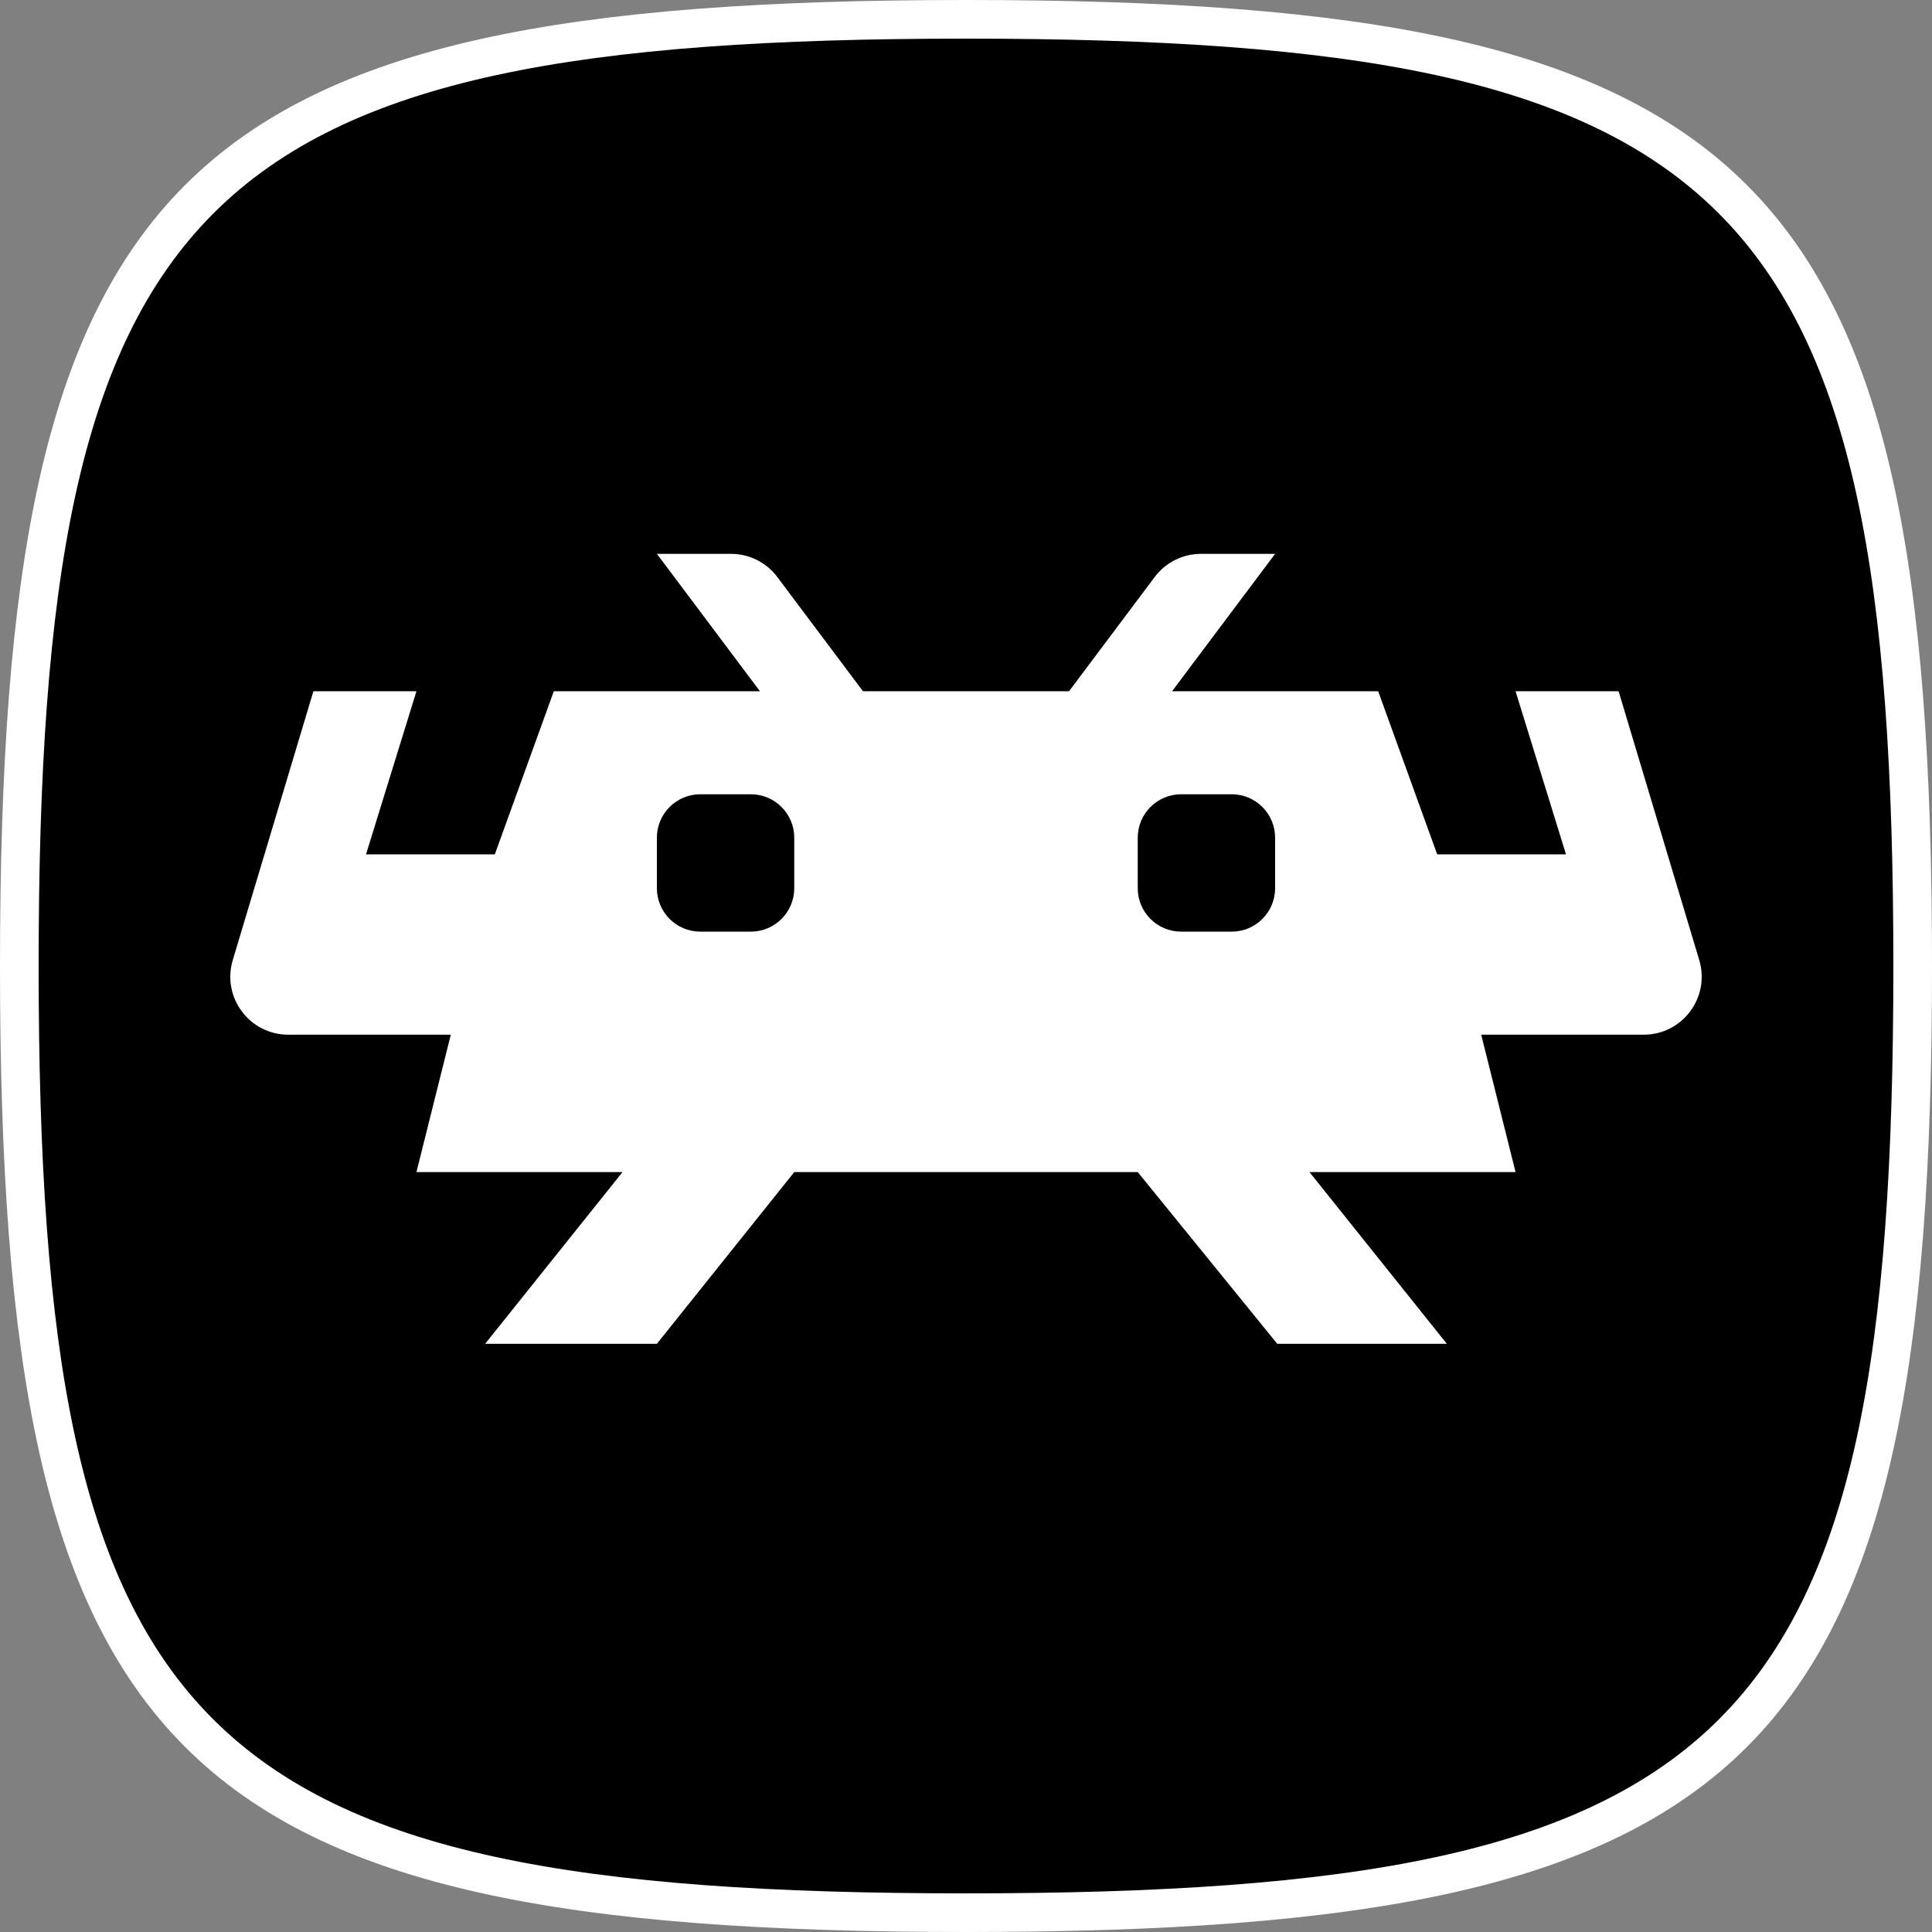 <?xml version="1.0" encoding="UTF-8" standalone="no"?>
<!-- Created with Inkscape (http://www.inkscape.org/) -->

<svg
   xmlns:dc="http://purl.org/dc/elements/1.1/"
   xmlns:cc="http://creativecommons.org/ns#"
   xmlns:rdf="http://www.w3.org/1999/02/22-rdf-syntax-ns#"
   xmlns:svg="http://www.w3.org/2000/svg"
   xmlns="http://www.w3.org/2000/svg"
   xmlns:sodipodi="http://sodipodi.sourceforge.net/DTD/sodipodi-0.dtd"
   xmlns:inkscape="http://www.inkscape.org/namespaces/inkscape"
   id="svg4601"
   version="1.1"
   inkscape:version="0.48.5 r10040"
   width="160"
   height="160"
   xml:space="preserve"
   sodipodi:docname="retroarch_icon_wb.pdf"><rect width="100%" height="100%" fill="#808080" stroke="none"/><defs
     id="defs4605"><clipPath
       clipPathUnits="userSpaceOnUse"
       id="clipPath4615"><path
         d="M 0,128 128,128 128,0 0,0 0,128 z"
         id="path4617" /></clipPath></defs><sodipodi:namedview
     pagecolor="#ffffff"
     bordercolor="#666666"
     borderopacity="1"
     objecttolerance="10"
     gridtolerance="10"
     guidetolerance="10"
     inkscape:pageopacity="0"
     inkscape:pageshadow="2"
     inkscape:window-width="640"
     inkscape:window-height="480"
     id="namedview4603"
     showgrid="false"
     inkscape:zoom="1.9"
     inkscape:cx="80"
     inkscape:cy="80"
     inkscape:window-x="0"
     inkscape:window-y="0"
     inkscape:window-maximized="0"
     inkscape:current-layer="g4609" /><g
     id="g4609"
     inkscape:groupmode="layer"
     inkscape:label="retroarch_icon_wb"
     transform="matrix(1.25,0,0,-1.25,0,160)"><g
       id="g4611"><g
         id="g4613"
         clip-path="url(#clipPath4615)"><g
           id="g4619"
           transform="translate(64,128)"><path
             d="m 0,0 c -52.636,0 -64,-11.364 -64,-64 0,-52.636 11.364,-64 64,-64 52.636,0 64,11.364 64,64 C 64,-11.364 52.636,0 0,0"
             style="fill:#ffffff;fill-opacity:1;fill-rule:nonzero;stroke:none"
             id="path4621" /></g><g
           id="g4623"
           transform="translate(64,125.44)"><path
             d="m 0,0 c -51.007,0 -61.44,-10.361 -61.44,-61.44 0,-51.079 10.272,-61.44 61.44,-61.44 51.175,0 61.44,10.34 61.44,61.44 C 61.44,-10.336 51.007,0 0,0"
             style="fill:#000000;fill-opacity:1;fill-rule:nonzero;stroke:none"
             id="path4625" /></g><g
           id="g4627"
           transform="translate(43.52,91.307)"><path
             d="m 0,0 4.907,0 c 1.208,0 2.346,-0.569 3.072,-1.536 l 5.674,-7.566 13.654,0 5.674,7.566 C 33.707,-0.569 34.845,0 36.053,0 l 4.907,0 -6.827,-9.102 13.654,0 3.911,-10.809 8.533,0 -3.342,10.809 6.827,0 5.343,-17.812 c 0.739,-2.464 -1.106,-4.944 -3.678,-4.944 l -10.768,0 2.276,-9.102 -13.653,0 9.102,-11.378 -11.236,0 -9.244,11.378 -22.756,0 L 0,-52.338 l -11.378,0 9.102,11.378 -13.653,0 2.276,9.102 -10.768,0 c -2.572,0 -4.417,2.48 -3.678,4.944 l 5.343,17.812 6.827,0 -3.342,-10.809 8.533,0 3.911,10.809 13.654,0 L 0,0 z"
             style="fill:#ffffff;fill-opacity:1;fill-rule:nonzero;stroke:none"
             id="path4629" /></g><g
           id="g4631"
           transform="translate(43.52,72.498)"><path
             d="m 0,0 0,-3.342 c 0,-1.591 1.289,-2.88 2.88,-2.88 l 3.342,0 c 1.591,0 2.88,1.289 2.88,2.88 l 0,3.342 c 0,1.591 -1.289,2.88 -2.88,2.88 l -3.342,0 C 1.289,2.88 0,1.591 0,0"
             style="fill:#000000;fill-opacity:1;fill-rule:nonzero;stroke:none"
             id="path4633" /></g><g
           id="g4635"
           transform="translate(75.378,72.498)"><path
             d="m 0,0 0,-3.342 c 0,-1.591 1.289,-2.88 2.88,-2.88 l 3.342,0 c 1.591,0 2.88,1.289 2.88,2.88 l 0,3.342 c 0,1.591 -1.289,2.88 -2.88,2.88 l -3.342,0 C 1.289,2.88 0,1.591 0,0"
             style="fill:#000000;fill-opacity:1;fill-rule:nonzero;stroke:none"
             id="path4637" /></g></g></g></g></svg>